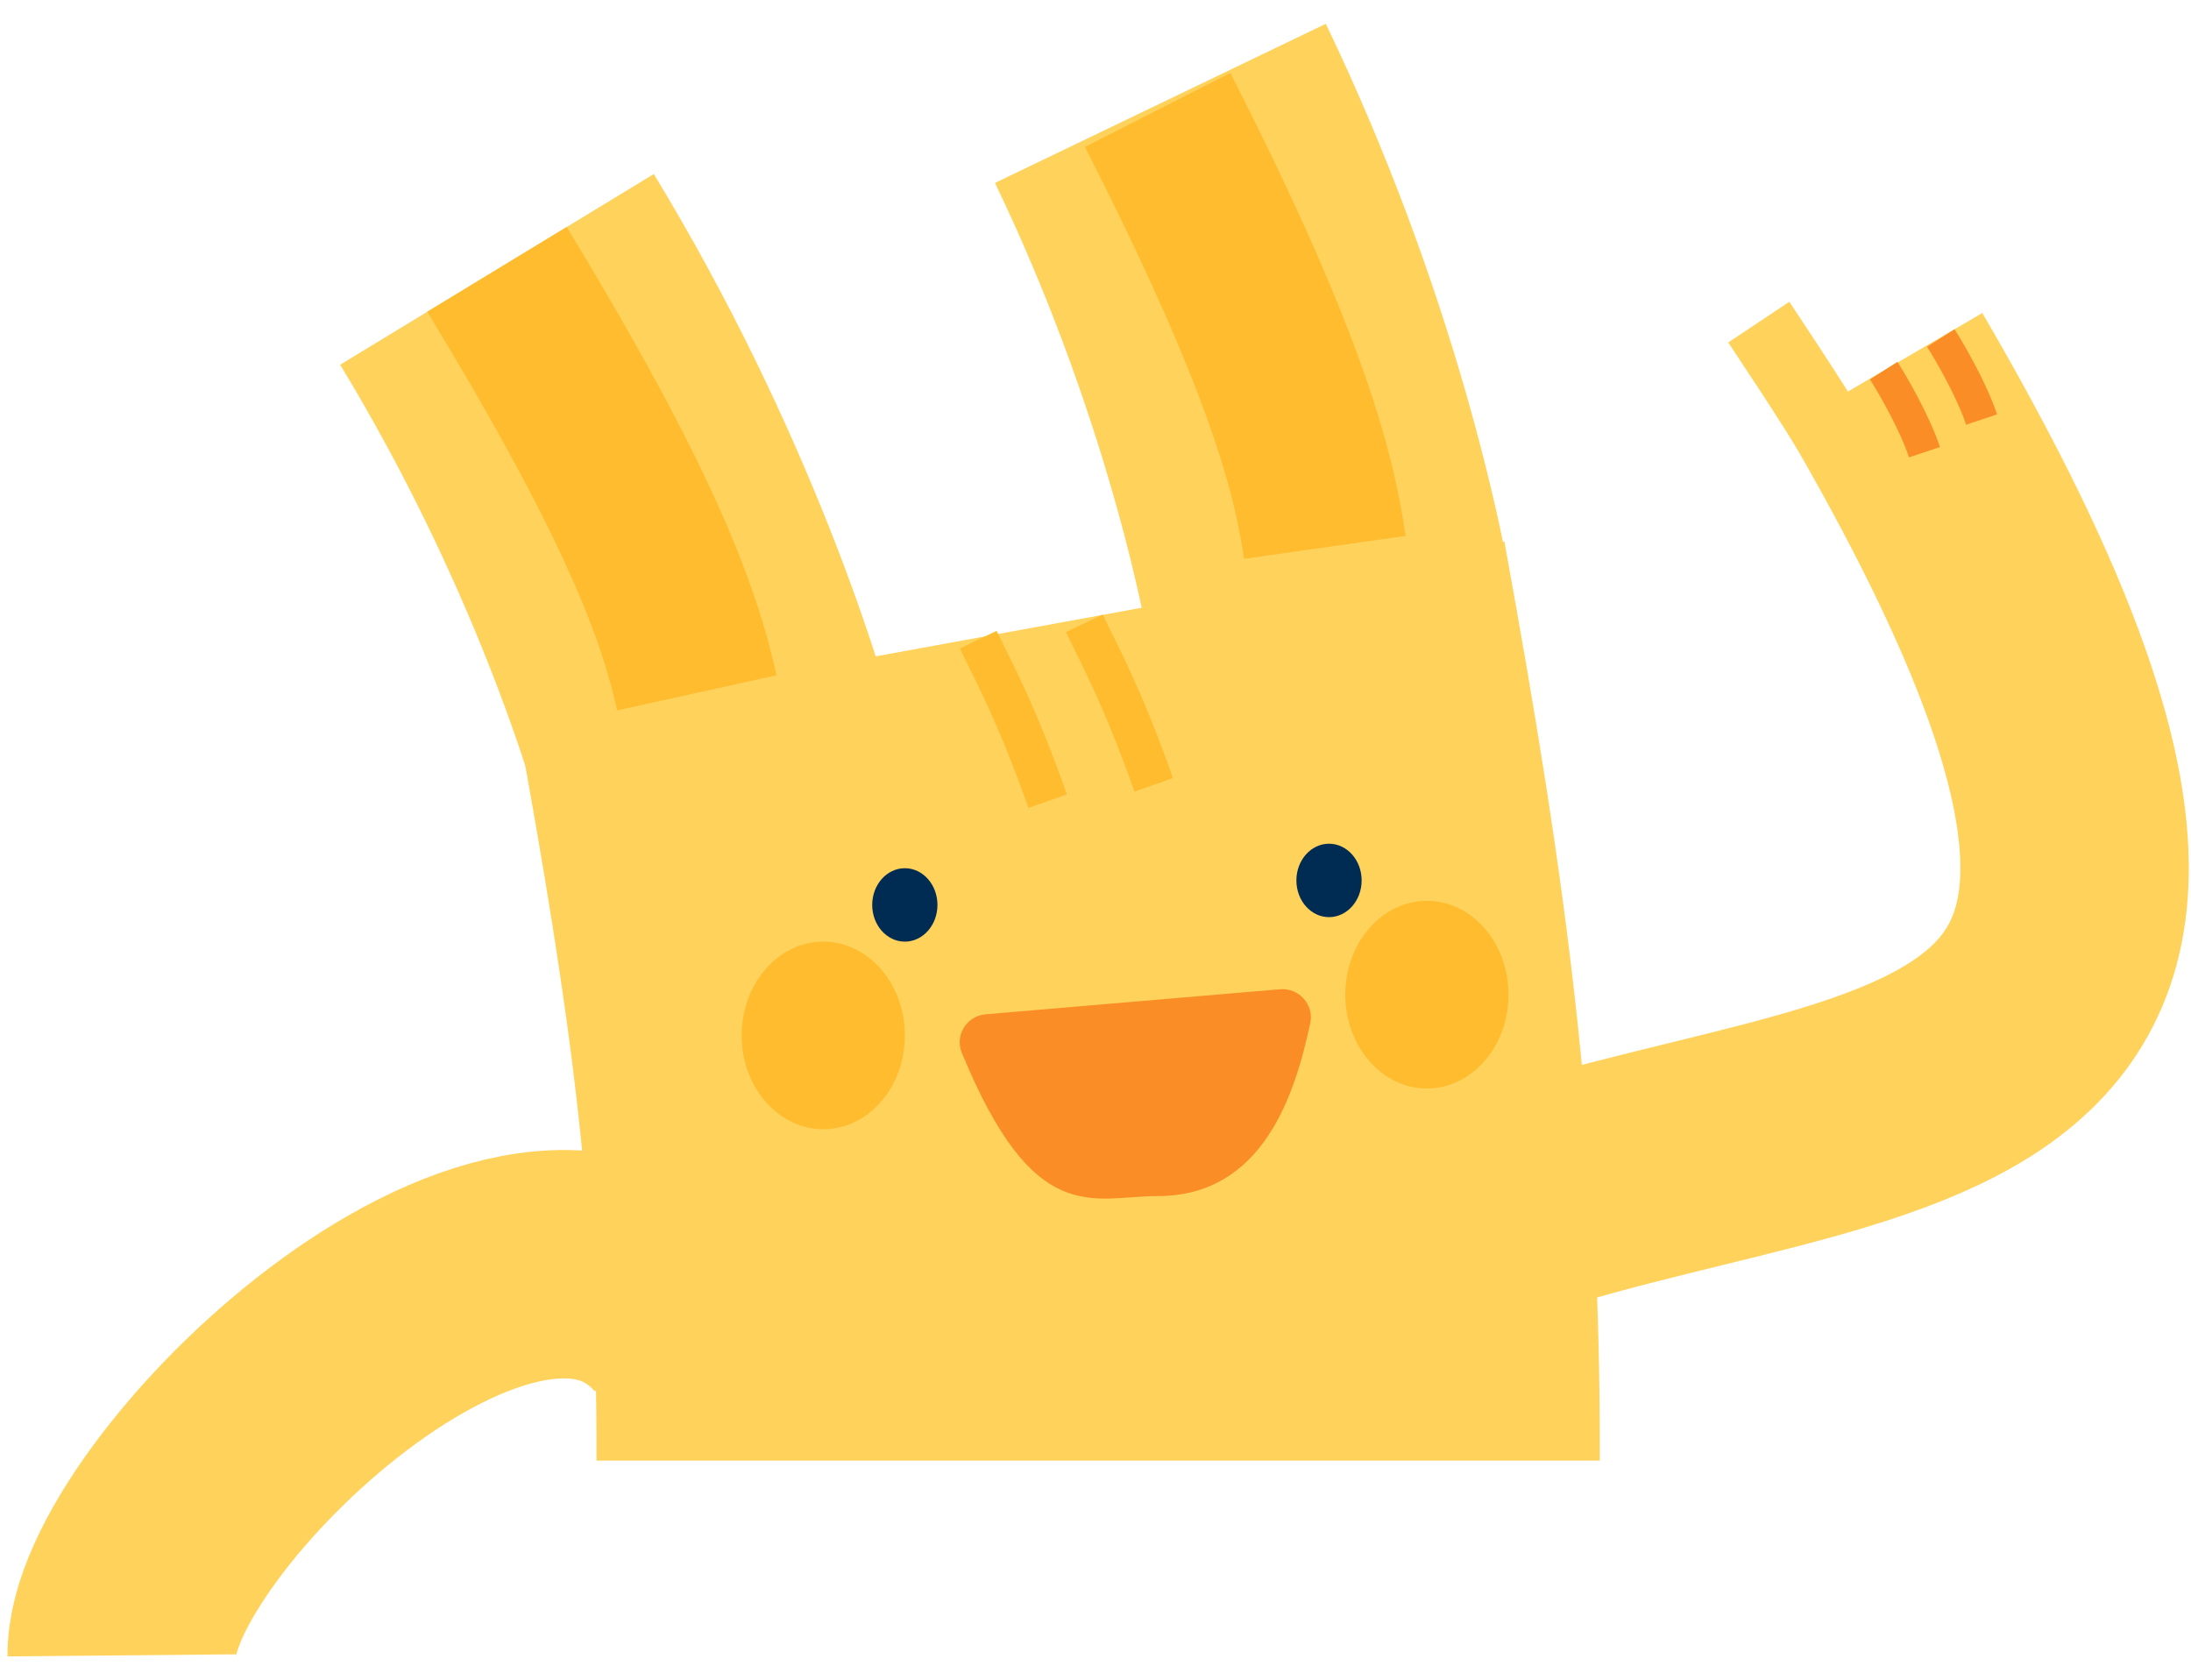 <svg xmlns="http://www.w3.org/2000/svg" width="90" height="69" viewBox="0 0 90 69" fill="none">
  <path fill-rule="evenodd" clip-rule="evenodd" d="M24.503 60H65.715C65.744 46.62 64.394 36.47 61.795 22.244L21.252 29.651C23.479 41.843 24.531 49.574 24.503 60Z" fill="#FFD25C"/>
  <path d="M29.871 33.104C29.122 29.712 26.183 20.555 20.414 11.066" stroke="#FFD25C" stroke-width="15.079"/>
  <path d="M28.623 28.461C27.875 25.069 26.183 20.555 20.414 11.066" stroke="#FEBC2E" stroke-width="6.702"/>
  <path d="M54.922 27.103C54.509 23.654 52.48 14.254 47.666 4.246" stroke="#FFD25C" stroke-width="15.079"/>
  <path d="M40.184 26.276C40.839 27.644 41.743 29.253 43.035 32.911" stroke="#FEBC2E" stroke-width="1.675"/>
  <path d="M44.539 25.606C45.195 26.974 46.099 28.582 47.391 32.241" stroke="#FEBC2E" stroke-width="1.675"/>
  <path d="M60.288 50.073C76.875 44.042 96.41 47.795 77.377 15.225" stroke="#FFD25C" stroke-width="9.382"/>
  <ellipse cx="54.592" cy="36.167" rx="1.508" ry="1.34" transform="rotate(-90 54.592 36.167)" fill="#002B53"/>
  <ellipse cx="37.168" cy="37.173" rx="1.508" ry="1.34" transform="rotate(-90 37.168 37.173)" fill="#002B53"/>
  <ellipse cx="33.817" cy="42.534" rx="3.853" ry="3.351" transform="rotate(-90 33.817 42.534)" fill="#FEBC2E"/>
  <ellipse cx="58.613" cy="40.859" rx="3.853" ry="3.351" transform="rotate(-90 58.613 40.859)" fill="#FEBC2E"/>
  <path d="M54.418 22.485C53.929 19.045 52.586 14.416 47.555 4.516" stroke="#FEBC2E" stroke-width="6.702"/>
  <path d="M76.267 19.598C75.541 18.258 73.854 15.644 72.246 13.232" stroke="#FFD25C" stroke-width="3.016"/>
  <path d="M77.377 15.225C77.768 15.839 78.651 17.37 79.053 18.576" stroke="#FA8D26" stroke-width="1.34"/>
  <path d="M79.723 13.885C80.114 14.499 80.996 16.029 81.398 17.235" stroke="#FA8D26" stroke-width="1.34"/>
  <path d="M52.593 40.804L40.498 41.833C39.835 41.889 39.41 42.569 39.664 43.184C42.605 50.319 44.854 48.966 47.555 48.966C51.742 48.966 53.026 44.931 53.658 41.997C53.799 41.344 53.259 40.748 52.593 40.804Z" fill="#FA8D26" stroke="#FA8D26" stroke-width="0.335" stroke-linejoin="round"/>
  <path d="M5 68C4.944 61.913 21.118 46.281 27.953 54.054" stroke="#FFD25C" stroke-width="9.382"/>
</svg>